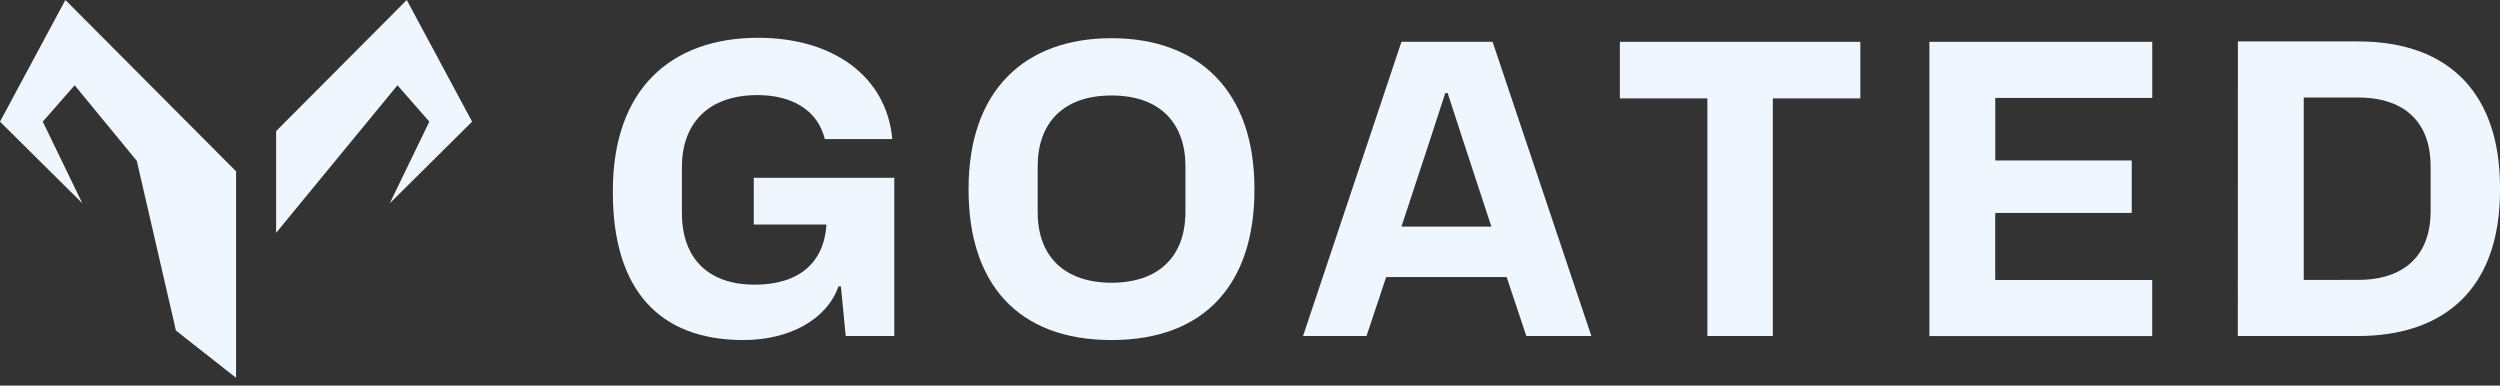 <svg width="201" height="31" viewBox="0 0 201 31" fill="none" xmlns="http://www.w3.org/2000/svg">
<rect x="0" y="0" width="201" height="31" fill="#333333" stroke="none"/>
<path d="M49.273 15.464V15.335C49.273 7.158 53.954 3.038 60.958 3.038C66.995 3.038 71.289 6.152 71.74 11.181H66.317C65.736 8.845 63.671 7.645 60.894 7.645C56.859 7.645 54.825 10.013 54.825 13.419V17.119C54.825 20.942 57.118 22.889 60.668 22.889C64.186 22.889 66.253 21.169 66.447 18.054H60.604V14.296H71.901V27.015H67.995L67.608 23.024H67.416C66.478 25.685 63.477 27.339 59.765 27.339C52.986 27.339 49.273 23.284 49.273 15.464Z" fill="#EFF6FE"/>
<path d="M77.873 15.27V15.172C77.873 7.289 82.36 3.071 89.366 3.071C96.371 3.071 100.857 7.289 100.857 15.172V15.27C100.857 22.732 96.951 27.339 89.366 27.339C81.78 27.339 77.873 22.739 77.873 15.27ZM95.309 17.055V13.355C95.309 10.013 93.371 7.677 89.369 7.677C85.366 7.677 83.429 10.013 83.429 13.355V17.055C83.429 20.689 85.656 22.732 89.369 22.732C93.081 22.732 95.306 20.689 95.306 17.055H95.309Z" fill="#EFF6FE"/>
<path d="M112.676 3.363H120.005L127.945 27.015H122.716L121.135 22.278H111.448L109.867 27.015H104.765L112.676 3.363ZM119.908 18.221L117.584 11.149L116.391 7.482H116.199L115.007 11.149L112.676 18.221H119.908Z" fill="#EFF6FE"/>
<path d="M142.535 7.91V27.015H137.274V7.91H130.237V3.363H149.573V7.91H142.535Z" fill="#EFF6FE"/>
<path d="M155.124 3.363H173.041V7.873H160.419V12.901H171.391V17.119H160.416V22.511H173.038V27.021H155.124V3.363Z" fill="#EFF6FE"/>
<path d="M179.927 3.33H189.573C197.126 3.33 201 7.743 201 15.075V15.302C201 23.316 196.416 27.016 189.573 27.016H179.921L179.927 3.33ZM189.579 22.503C193.419 22.503 195.422 20.425 195.422 16.986V13.355C195.422 10.046 193.549 7.84 189.579 7.84H185.222V22.506L189.579 22.503Z" fill="#EFF6FE"/>
<path d="M0 9.78L6.618 16.342L3.439 9.78L6.003 6.856L10.998 12.931L14.145 26.577L18.98 30.377V13.776L5.256 0L0 9.78Z" fill="#EFF6FE"/>
<path d="M37.957 9.78L32.703 0L22.201 10.54V18.719L26.959 12.931L31.956 6.856L34.519 9.78L31.339 16.342L37.957 9.78Z" fill="#EFF6FE"/>
</svg>
